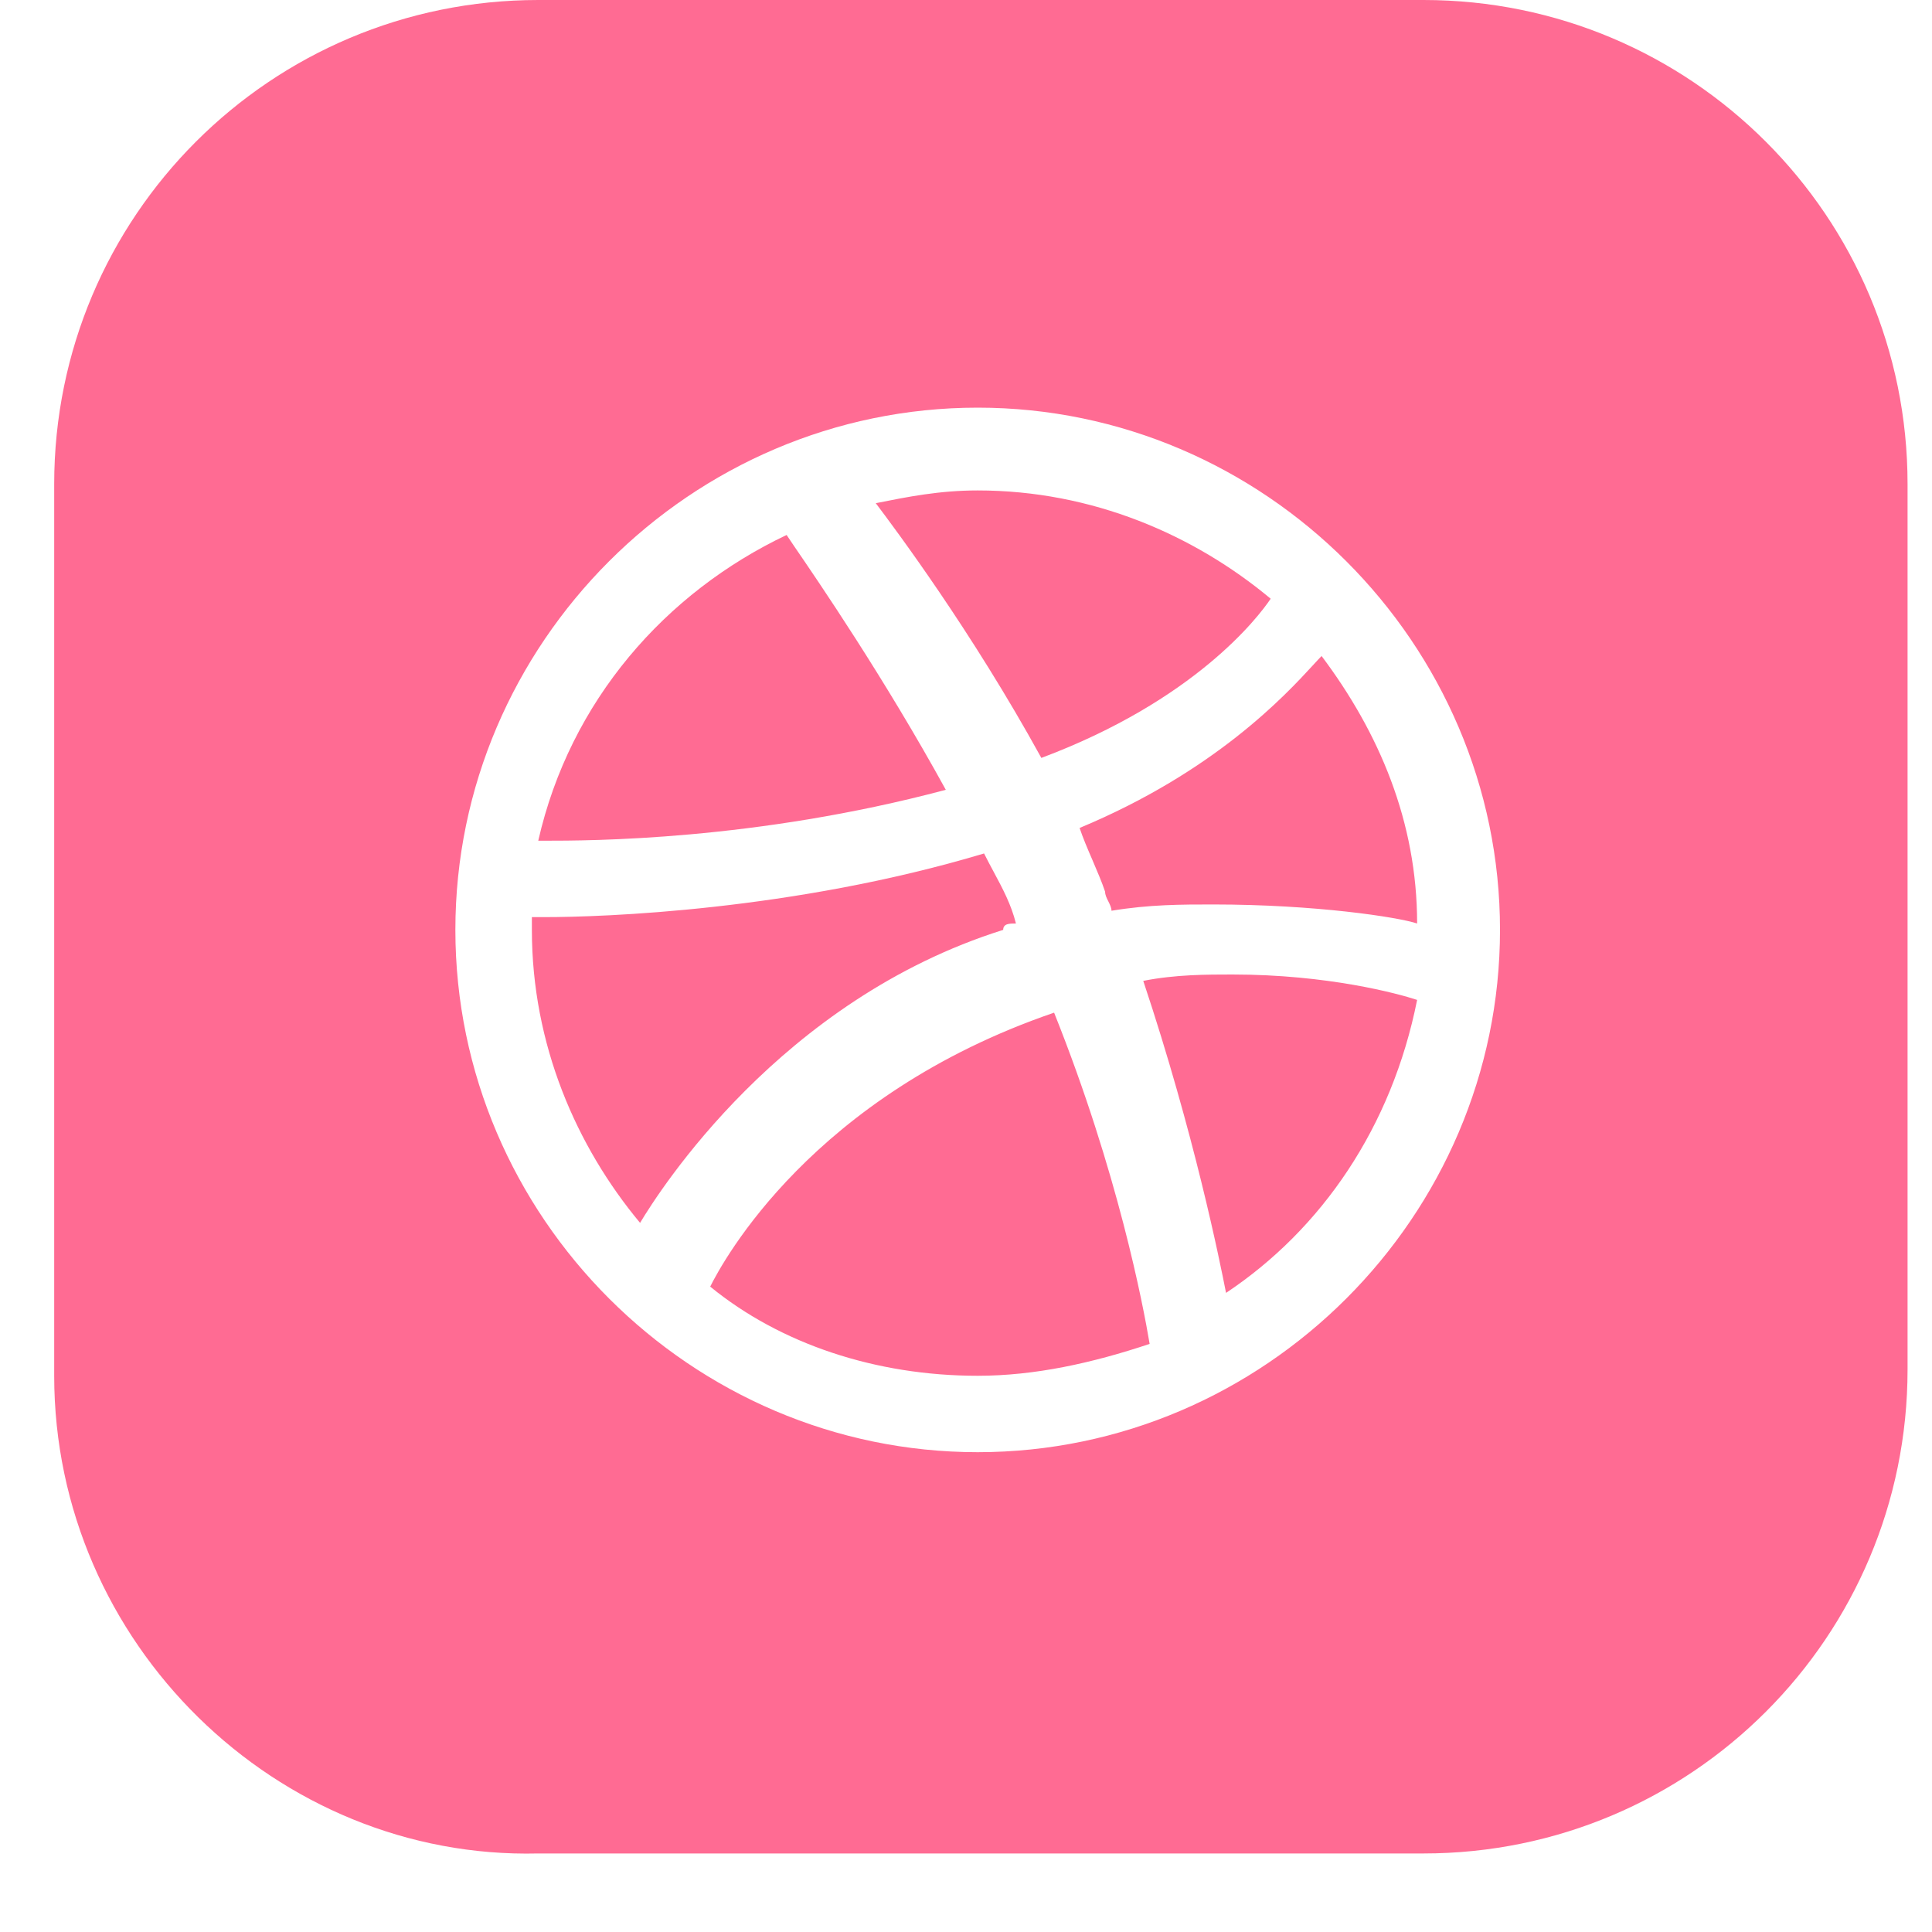 <svg width="20" height="20" viewBox="0 0 20 20" fill="none" xmlns="http://www.w3.org/2000/svg">
<path fill-rule="evenodd" clip-rule="evenodd" d="M0.561 5.011V14.242C0.561 17.011 2.868 19.253 5.572 19.187H14.736C17.506 19.187 19.747 16.945 19.747 14.176V5.011C19.747 2.242 17.506 0 14.736 0H5.572C2.802 0 0.561 2.242 0.561 5.011ZM4.714 9.626C4.714 6.659 7.154 4.22 10.121 4.22C13.088 4.22 15.528 6.659 15.528 9.626C15.528 12.593 13.088 15.033 10.121 15.033C7.154 15.033 4.714 12.593 4.714 9.626ZM14.67 9.56C14.67 8.505 14.275 7.582 13.681 6.791C13.659 6.813 13.63 6.845 13.594 6.884C13.309 7.194 12.58 7.986 11.176 8.571C11.209 8.67 11.258 8.786 11.308 8.901C11.357 9.016 11.407 9.132 11.44 9.231C11.44 9.264 11.456 9.297 11.473 9.33C11.489 9.363 11.506 9.395 11.506 9.428C11.901 9.363 12.231 9.363 12.56 9.363C13.616 9.363 14.473 9.494 14.67 9.56ZM13.154 6.198C12.363 5.538 11.308 5.077 10.121 5.077C9.725 5.077 9.396 5.143 9.066 5.209L9.066 5.209C9.264 5.472 10.055 6.527 10.78 7.846C12.363 7.253 13.022 6.395 13.154 6.198ZM8.219 5.651C8.185 5.6 8.159 5.562 8.143 5.538C6.89 6.132 5.901 7.253 5.572 8.703H5.637C6.099 8.703 7.813 8.703 9.791 8.176C9.155 7.018 8.467 6.013 8.219 5.651ZM5.506 9.494V9.626C5.506 10.813 5.967 11.868 6.626 12.659C6.824 12.329 8.077 10.351 10.385 9.626C10.385 9.56 10.451 9.56 10.517 9.56C10.468 9.365 10.383 9.205 10.288 9.028C10.255 8.967 10.221 8.903 10.187 8.835C8.209 9.428 6.231 9.494 5.637 9.494H5.506ZM7.352 13.319C8.077 13.912 9.066 14.242 10.121 14.242C10.714 14.242 11.308 14.11 11.901 13.912C11.835 13.516 11.572 12.132 10.912 10.483C8.407 11.341 7.484 13.055 7.352 13.319ZM11.835 10.154C12.363 11.736 12.627 13.055 12.692 13.384C13.681 12.725 14.407 11.67 14.67 10.351C14.473 10.286 13.747 10.088 12.758 10.088C12.495 10.088 12.165 10.088 11.835 10.154Z" fill="#FF6B93"/>
</svg>
